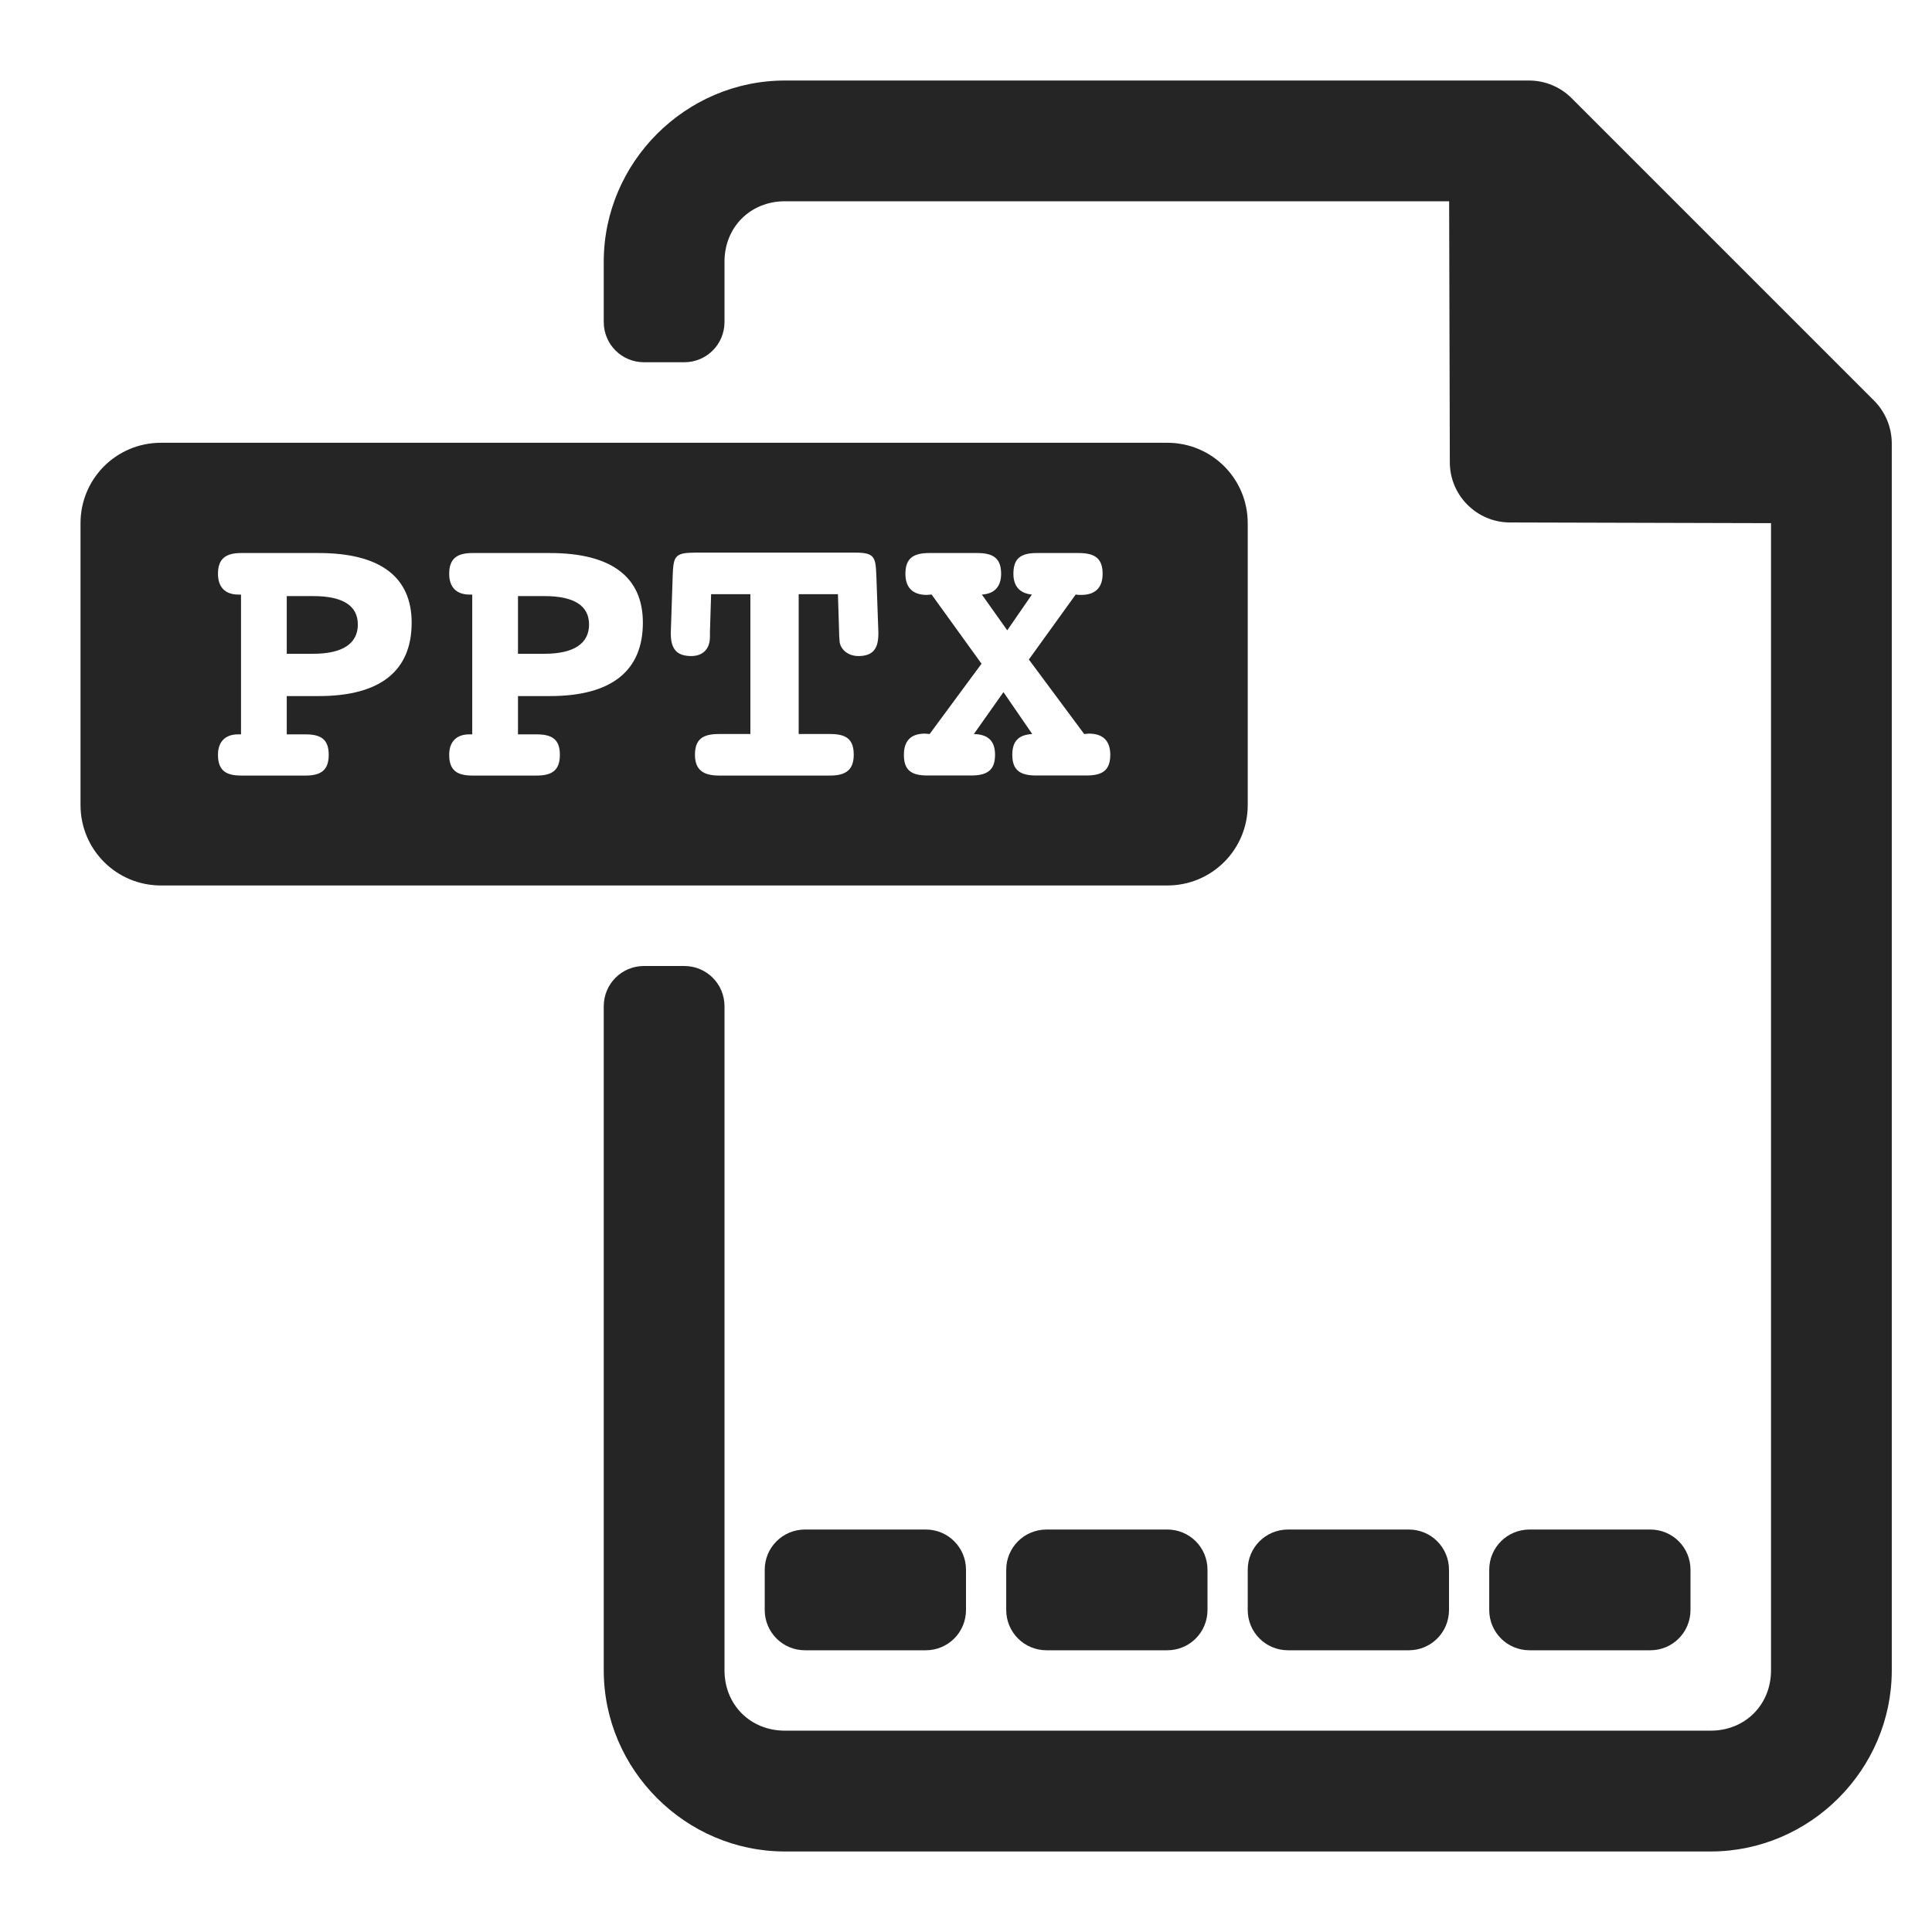<svg width="28" height="28" viewBox="0 0 28 28" fill="none" xmlns="http://www.w3.org/2000/svg">
<path d="M11.375 1.167C9.936 1.167 8.75 2.353 8.75 3.792V4.667C8.75 4.99 9.01 5.25 9.333 5.25H9.917C10.24 5.25 10.5 4.99 10.5 4.667V3.792C10.5 3.292 10.875 2.917 11.375 2.917H21.002L21.012 6.699C21.012 7.181 21.403 7.571 21.884 7.572L25.667 7.582V24.207C25.667 24.707 25.292 25.082 24.792 25.082H11.375C10.875 25.082 10.5 24.707 10.5 24.207V14.583C10.5 14.26 10.24 14 9.917 14H9.333C9.01 14 8.75 14.26 8.75 14.583V24.208C8.75 25.648 9.936 26.833 11.375 26.833H24.792C26.231 26.833 27.417 25.648 27.417 24.208V6.425C27.416 6.193 27.324 5.97 27.16 5.806L22.777 1.423C22.614 1.259 22.391 1.167 22.159 1.167H11.375ZM2.333 6.417C1.687 6.417 1.167 6.937 1.167 7.583V11.667C1.167 12.313 1.687 12.833 2.333 12.833H16.917C17.563 12.833 18.083 12.313 18.083 11.667V7.583C18.083 6.937 17.563 6.417 16.917 6.417H2.333ZM10.056 8.009H12.395C12.679 8.009 12.69 8.076 12.701 8.349L12.73 9.162V9.184C12.73 9.401 12.652 9.508 12.44 9.508C12.273 9.508 12.167 9.391 12.167 9.28C12.167 9.263 12.161 9.229 12.161 9.162L12.144 8.611H11.575V10.638H12.033C12.261 10.638 12.373 10.71 12.373 10.939C12.373 11.15 12.266 11.24 12.033 11.24H10.418C10.184 11.24 10.072 11.15 10.072 10.939C10.072 10.71 10.189 10.638 10.418 10.638H10.875V8.611H10.306L10.289 9.162V9.23C10.289 9.402 10.19 9.508 10.017 9.508C9.805 9.508 9.722 9.401 9.722 9.184V9.162L9.749 8.349C9.76 8.076 9.771 8.01 10.056 8.01V8.009ZM3.493 8.015H4.619C5.516 8.015 5.966 8.366 5.966 9.024C5.966 9.72 5.516 10.088 4.619 10.088H4.156V10.643H4.429C4.652 10.643 4.764 10.716 4.764 10.939C4.764 11.162 4.652 11.24 4.429 11.24H3.493C3.27 11.24 3.159 11.162 3.159 10.939C3.159 10.75 3.265 10.643 3.449 10.643H3.493V8.617H3.455C3.265 8.617 3.159 8.511 3.159 8.316C3.159 8.099 3.27 8.015 3.493 8.015ZM6.844 8.015H7.97C8.866 8.015 9.317 8.366 9.317 9.024C9.317 9.72 8.866 10.088 7.97 10.088H7.507V10.643H7.779C8.002 10.643 8.114 10.716 8.114 10.939C8.114 11.162 8.002 11.24 7.779 11.24H6.844C6.621 11.24 6.51 11.162 6.51 10.939C6.51 10.75 6.616 10.643 6.799 10.643H6.844V8.617H6.805C6.616 8.617 6.51 8.511 6.51 8.316C6.51 8.099 6.621 8.015 6.844 8.015ZM13.468 8.015H14.164C14.398 8.015 14.509 8.093 14.509 8.316C14.509 8.5 14.414 8.606 14.23 8.617L14.598 9.135L14.955 8.617C14.777 8.599 14.687 8.494 14.687 8.316C14.687 8.093 14.793 8.015 15.027 8.015H15.633C15.868 8.015 15.98 8.093 15.98 8.316C15.98 8.517 15.874 8.622 15.668 8.622C15.64 8.622 15.617 8.622 15.59 8.616L14.911 9.558L15.713 10.638C15.735 10.638 15.758 10.632 15.78 10.632C15.986 10.632 16.091 10.738 16.091 10.939C16.091 11.162 15.98 11.239 15.745 11.239H15.016C14.783 11.239 14.671 11.162 14.671 10.939C14.671 10.743 14.76 10.649 14.96 10.638L14.543 10.031L14.114 10.638C14.32 10.643 14.421 10.738 14.421 10.939C14.421 11.162 14.308 11.239 14.074 11.239H13.44C13.206 11.239 13.1 11.162 13.1 10.939C13.1 10.738 13.2 10.632 13.406 10.632C13.429 10.632 13.451 10.638 13.473 10.638L14.225 9.619L13.501 8.616C13.479 8.616 13.456 8.622 13.434 8.622C13.228 8.622 13.122 8.517 13.122 8.316C13.122 8.093 13.234 8.015 13.468 8.015ZM4.156 8.639V9.475H4.54C4.969 9.475 5.186 9.324 5.186 9.051C5.186 8.778 4.969 8.639 4.54 8.639H4.156ZM7.507 8.639V9.475H7.891C8.32 9.475 8.537 9.324 8.537 9.051C8.537 8.778 8.32 8.639 7.891 8.639H7.507ZM11.667 22.167C11.344 22.167 11.083 22.427 11.083 22.75V23.333C11.083 23.657 11.344 23.917 11.667 23.917H13.417C13.74 23.917 14 23.657 14 23.333V22.75C14 22.427 13.74 22.167 13.417 22.167H11.667ZM15.167 22.167C14.844 22.167 14.583 22.427 14.583 22.75V23.333C14.583 23.657 14.844 23.917 15.167 23.917H16.917C17.24 23.917 17.5 23.657 17.5 23.333V22.75C17.5 22.427 17.24 22.167 16.917 22.167H15.167ZM18.667 22.167C18.344 22.167 18.083 22.427 18.083 22.75V23.333C18.083 23.657 18.344 23.917 18.667 23.917H20.417C20.74 23.917 21 23.657 21 23.333V22.75C21 22.427 20.74 22.167 20.417 22.167H18.667ZM22.167 22.167C21.844 22.167 21.583 22.427 21.583 22.75V23.333C21.583 23.657 21.844 23.917 22.167 23.917H23.917C24.24 23.917 24.5 23.657 24.5 23.333V22.75C24.5 22.427 24.24 22.167 23.917 22.167H22.167Z" fill="#252525"/>
</svg>
